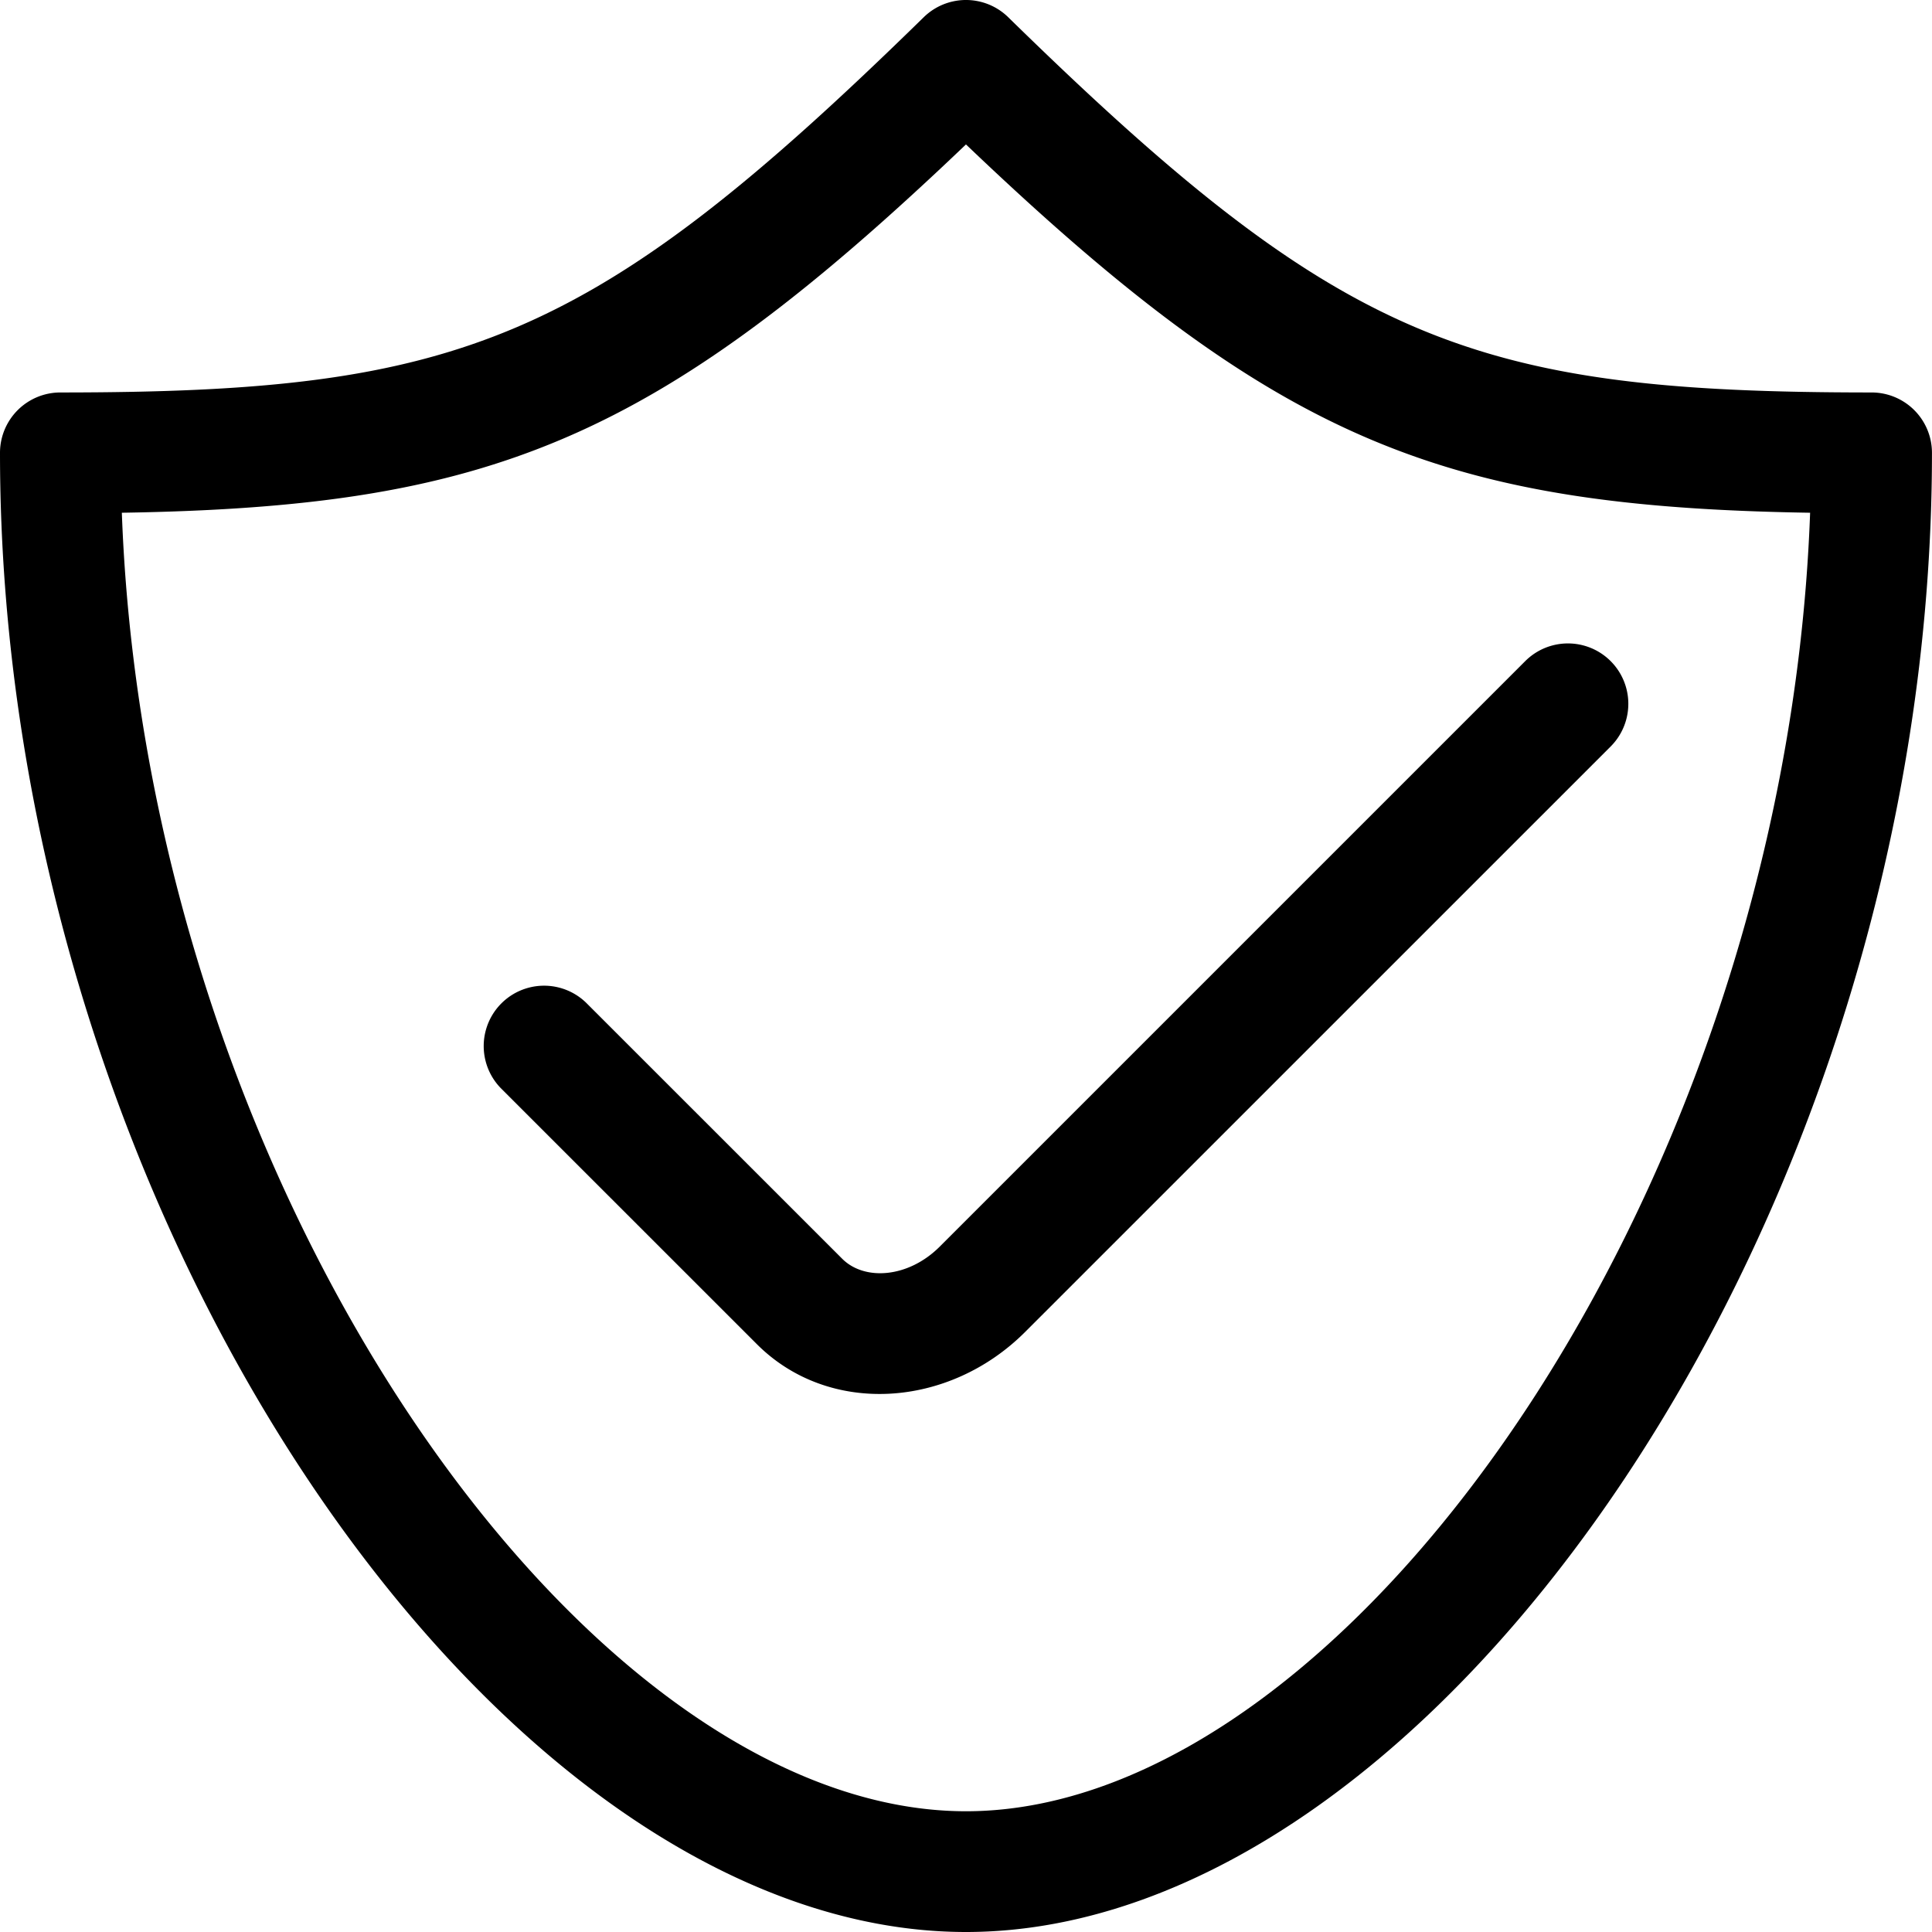 <?xml version="1.0" standalone="no"?><!DOCTYPE svg PUBLIC "-//W3C//DTD SVG 1.1//EN" "http://www.w3.org/Graphics/SVG/1.1/DTD/svg11.dtd"><svg t="1537518857820" class="icon" style="" viewBox="0 0 1024 1024" version="1.1" xmlns="http://www.w3.org/2000/svg" p-id="5658" xmlns:xlink="http://www.w3.org/1999/xlink" width="32" height="32"><defs><style type="text/css"></style></defs><path d="M31.999 272.015a31.999 31.999 0 1 1 0-63.999c211.932 0 281.274-26.303 457.591-198.876a31.999 31.999 0 1 1 44.799 45.759C345.625 239.599 260.155 272.015 31.999 272.015z m959.981-63.999a31.999 31.999 0 0 1 0 63.999c-228.156 0-313.658-32.415-502.39-217.116a31.999 31.999 0 1 1 44.799-45.759C710.706 181.713 780.017 208.016 991.98 208.016z m-31.999 31.999a31.999 31.999 0 0 1 63.999 0C1023.98 643.016 761.233 1024 511.99 1024S0 643.016 0 240.015a31.999 31.999 0 1 1 63.999 0C63.999 611.624 304.25 960.001 511.99 960.001S959.981 611.624 959.981 240.015z m-151.581 110.398a31.999 31.999 0 0 1 45.279 45.247l-310.33 310.298c-40.447 40.447-103.998 44.703-142.205 6.464l-135.773-135.741a31.999 31.999 0 0 1 45.247-45.247l135.773 135.741c11.776 11.776 35.007 10.24 51.711-6.464l310.298-310.298z" p-id="5659"></path></svg>
